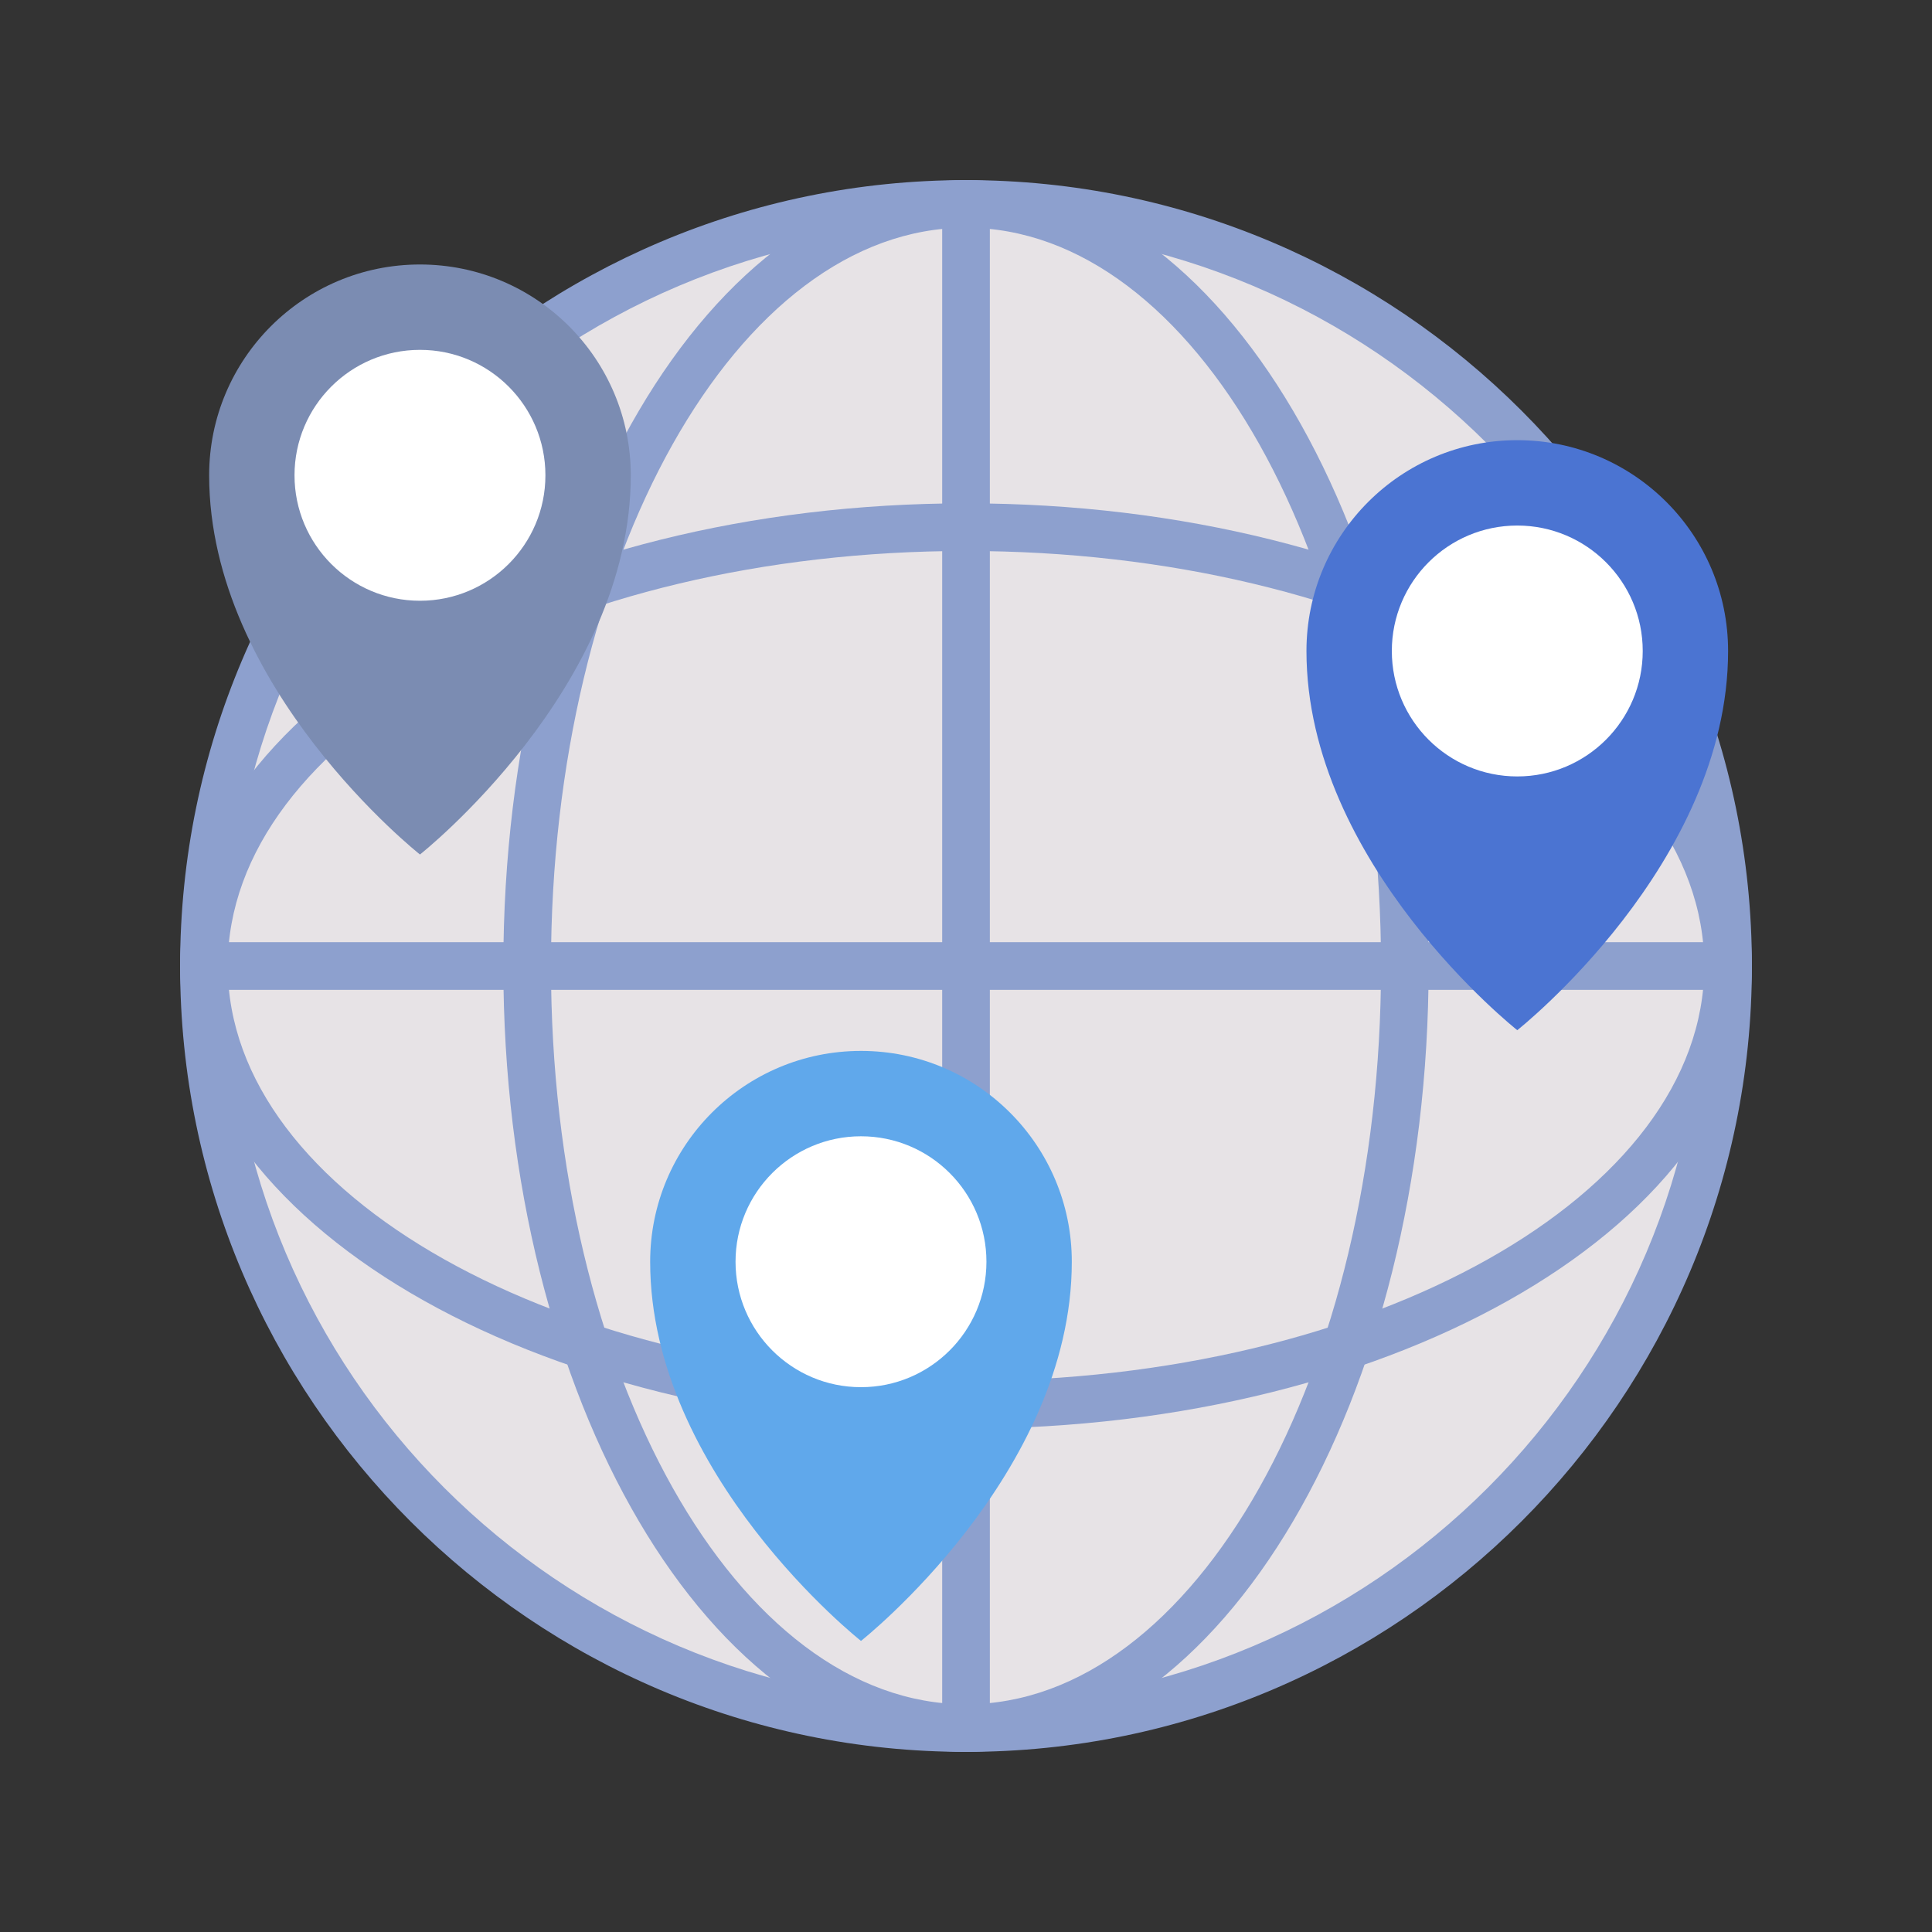 <!DOCTYPE svg PUBLIC "-//W3C//DTD SVG 1.1//EN" "http://www.w3.org/Graphics/SVG/1.1/DTD/svg11.dtd">
<!-- Uploaded to: SVG Repo, www.svgrepo.com, Transformed by: SVG Repo Mixer Tools -->
<svg width="64px" height="64px" viewBox="-4.5 -4.5 59.00 59.00" enable-background="new 0 0 50 50" id="Layer_1" version="1.1" xml:space="preserve" xmlns="http://www.w3.org/2000/svg" xmlns:xlink="http://www.w3.org/1999/xlink" fill="#000000">
<rect x="-4.5" y="-4.5" width="59.00" height="59.00" fill="#333333" stroke="none"/>
<g id="SVGRepo_bgCarrier" stroke-width="0"/>
<g id="SVGRepo_tracerCarrier" stroke-linecap="round" stroke-linejoin="round"/>
<g id="SVGRepo_iconCarrier"> <g> <g> <g> <circle cx="25" cy="25" fill="#E7E3E6" r="23.273"/> </g> <g> <g> <path d="M25,49c-13.233,0-24-10.767-24-24s10.767-24,24-24s24,10.767,24,24 S38.233,49,25,49z M25,2.455C12.568,2.455,2.455,12.568,2.455,25s10.114,22.545,22.545,22.545 S47.545,37.432,47.545,25S37.432,2.455,25,2.455z" fill="#8da0ce"/> </g> <g> <path d="M25,49c-7.791,0-14.129-10.767-14.129-24S17.209,1,25,1 c7.79,0,14.128,10.767,14.128,24S32.79,49,25,49z M25,2.455 c-6.989,0-12.674,10.114-12.674,22.545s5.686,22.545,12.674,22.545 c6.988,0,12.674-10.114,12.674-22.545S31.988,2.455,25,2.455z" fill="#8da0ce"/> </g> <g> <rect fill="#8da0ce" height="46.545" width="1.455" x="24.273" y="1.727"/> </g> <g> <path d="M25,39.128c-13.233,0-24-6.338-24-14.128c0-7.791,10.767-14.129,24-14.129 s24,6.338,24,14.129C49,32.79,38.233,39.128,25,39.128z M25,12.326 C12.568,12.326,2.455,18.011,2.455,25c0,6.988,10.114,12.674,22.545,12.674S47.545,31.988,47.545,25 C47.545,18.011,37.432,12.326,25,12.326z" fill="#8da0ce"/> </g> <g> <rect fill="#8da0ce" height="1.455" width="46.545" x="1.727" y="24.273"/> </g> </g> </g> <g> <path d="M48.273,15.38c0,6.499-6.438,11.58-6.438,11.58s-6.438-5.081-6.438-11.58 c0-3.555,2.882-6.438,6.438-6.438C45.39,8.942,48.273,11.824,48.273,15.38z" fill="#4b74d2"/> <circle cx="41.835" cy="15.38" fill="#FFFFFF" r="3.831"/> </g> <g> <path d="M14.763,10.015c0,6.499-6.438,11.58-6.438,11.58s-6.438-5.081-6.438-11.58 c0-3.555,2.882-6.438,6.438-6.438S14.763,6.459,14.763,10.015z" fill="#7b8cb2"/> <circle cx="8.325" cy="10.015" fill="#FFFFFF" r="3.831"/> </g> <g> <path d="M28.231,34.031c0,6.499-6.438,11.58-6.438,11.58s-6.438-5.081-6.438-11.58 c0-3.555,2.882-6.438,6.438-6.438S28.231,30.476,28.231,34.031z" fill="#60a8eb"/> <circle cx="21.793" cy="34.031" fill="#FFFFFF" r="3.831"/> </g> </g> </g>
</svg>